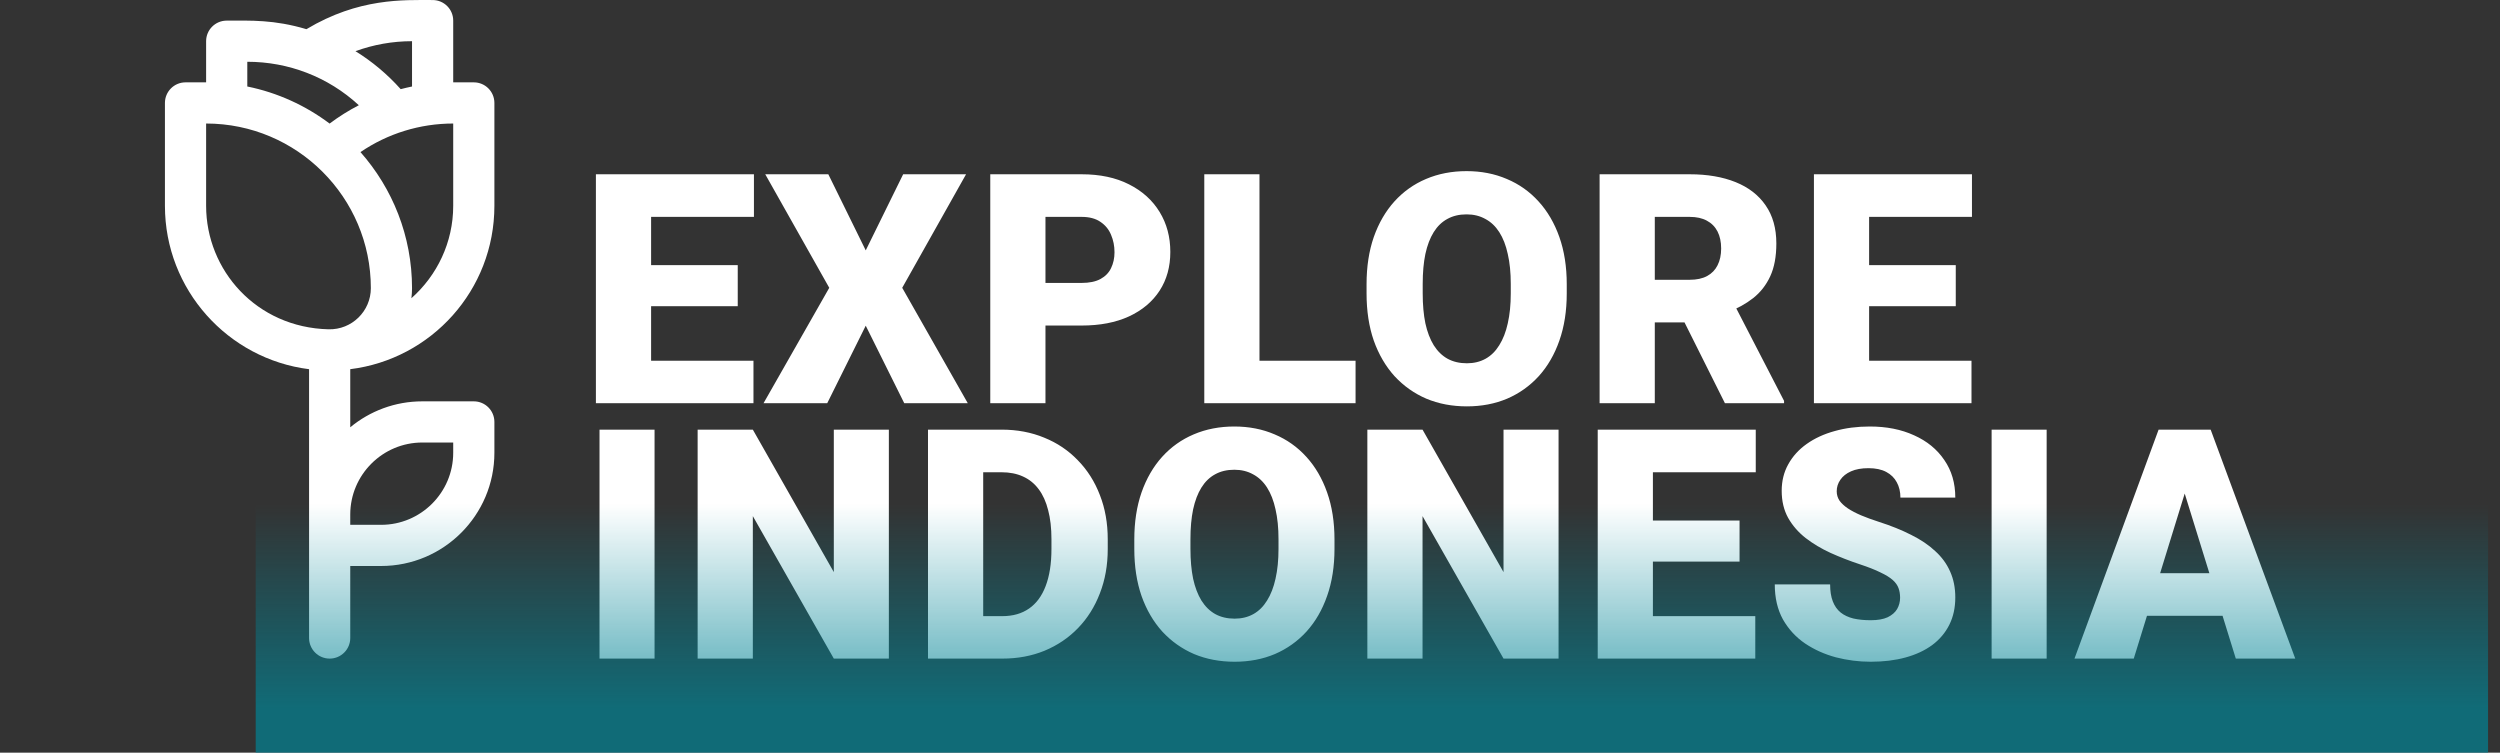 <svg width="186" height="56" viewBox="0 0 186 56" fill="none" xmlns="http://www.w3.org/2000/svg">
<rect x="0" y="0" width="186" height="56" fill="#333333" stroke="none"/>
<g clip-path="url(#clip0_12_352)">
<path d="M36.783 15.314V7.658C36.783 6.813 36.097 6.127 35.251 6.127H33.719V1.534C33.719 0.688 33.033 0.003 32.187 0.003C30.018 0.003 26.697 -0.164 22.798 2.171C20.374 1.45 18.66 1.534 16.867 1.534C16.021 1.534 15.335 2.219 15.335 3.065V6.127H13.803C12.957 6.127 12.271 6.813 12.271 7.658V15.314C12.271 21.55 16.958 26.712 22.995 27.468V47.469C22.995 48.314 23.681 49 24.527 49C25.373 49 26.059 48.314 26.059 47.469V42.11H28.357C33.003 42.11 36.783 38.332 36.783 33.688V31.392C36.783 30.546 36.097 29.86 35.251 29.86H31.421C29.386 29.86 27.517 30.585 26.059 31.79V27.467C32.088 26.721 36.783 21.585 36.783 15.314ZM33.719 15.314C33.719 18.039 32.513 20.5 30.608 22.188C30.638 21.942 30.655 21.693 30.655 21.439C30.655 17.561 29.205 14.017 26.819 11.316C28.841 9.936 31.24 9.19 33.719 9.19V15.314ZM30.655 3.065V6.436C30.372 6.494 30.091 6.56 29.812 6.633C28.818 5.521 27.685 4.574 26.447 3.808C27.785 3.319 29.205 3.065 30.655 3.065ZM18.399 4.596C21.443 4.596 24.398 5.707 26.697 7.829C25.939 8.22 25.211 8.677 24.523 9.194C22.741 7.855 20.66 6.896 18.399 6.435V4.596ZM15.335 15.314V9.19C22.093 9.19 27.591 14.685 27.591 21.439C27.591 23.15 26.177 24.544 24.447 24.5C19.065 24.367 15.335 20.093 15.335 15.314ZM31.421 32.923H33.719V33.688C33.719 36.643 31.314 39.047 28.357 39.047H26.059V38.282C26.059 35.327 28.465 32.923 31.421 32.923Z" fill="white"/>
</g>
<path d="M56.058 26.841V30H46.979V26.841H56.058ZM48.442 12.966V30H44.335V12.966H48.442ZM54.888 19.728V22.781H46.979V19.728H54.888ZM56.093 12.966V16.136H46.979V12.966H56.093ZM61.627 12.966L64.411 18.628L67.195 12.966H71.875L67.125 21.413L72.004 30H67.277L64.411 24.232L61.545 30H56.806L61.697 21.413L56.935 12.966H61.627ZM80.474 24.22H76.239V21.05H80.474C81.051 21.05 81.519 20.952 81.878 20.757C82.237 20.562 82.498 20.293 82.662 19.95C82.833 19.599 82.919 19.205 82.919 18.768C82.919 18.3 82.833 17.868 82.662 17.47C82.498 17.072 82.237 16.752 81.878 16.511C81.519 16.261 81.051 16.136 80.474 16.136H77.783V30H73.676V12.966H80.474C81.839 12.966 83.013 13.215 83.995 13.714C84.986 14.213 85.746 14.9 86.277 15.773C86.807 16.639 87.072 17.63 87.072 18.745C87.072 19.845 86.807 20.804 86.277 21.623C85.746 22.442 84.986 23.082 83.995 23.542C83.013 23.994 81.839 24.22 80.474 24.22ZM100.854 26.841V30H92.243V26.841H100.854ZM93.705 12.966V30H89.599V12.966H93.705ZM116.566 21.143V21.834C116.566 23.136 116.382 24.306 116.016 25.344C115.657 26.373 115.146 27.255 114.483 27.988C113.82 28.713 113.036 29.271 112.131 29.661C111.227 30.043 110.228 30.234 109.136 30.234C108.037 30.234 107.03 30.043 106.118 29.661C105.213 29.271 104.425 28.713 103.755 27.988C103.092 27.255 102.577 26.373 102.21 25.344C101.851 24.306 101.672 23.136 101.672 21.834V21.143C101.672 19.841 101.851 18.671 102.21 17.634C102.577 16.596 103.088 15.715 103.743 14.989C104.406 14.256 105.19 13.699 106.095 13.316C107.007 12.927 108.013 12.732 109.113 12.732C110.205 12.732 111.203 12.927 112.108 13.316C113.021 13.699 113.808 14.256 114.471 14.989C115.134 15.715 115.649 16.596 116.016 17.634C116.382 18.671 116.566 19.841 116.566 21.143ZM112.401 21.834V21.12C112.401 20.278 112.326 19.537 112.178 18.897C112.038 18.25 111.827 17.708 111.546 17.271C111.266 16.834 110.919 16.507 110.505 16.288C110.1 16.062 109.636 15.949 109.113 15.949C108.567 15.949 108.091 16.062 107.686 16.288C107.28 16.507 106.941 16.834 106.668 17.271C106.395 17.708 106.188 18.25 106.048 18.897C105.915 19.537 105.849 20.278 105.849 21.12V21.834C105.849 22.668 105.915 23.409 106.048 24.057C106.188 24.696 106.395 25.238 106.668 25.683C106.949 26.128 107.292 26.463 107.697 26.689C108.111 26.915 108.59 27.028 109.136 27.028C109.659 27.028 110.123 26.915 110.529 26.689C110.934 26.463 111.273 26.128 111.546 25.683C111.827 25.238 112.038 24.696 112.178 24.057C112.326 23.409 112.401 22.668 112.401 21.834ZM119.01 12.966H125.714C127.024 12.966 128.163 13.161 129.13 13.55C130.097 13.941 130.842 14.518 131.365 15.282C131.895 16.046 132.16 16.99 132.16 18.113C132.16 19.088 132.008 19.903 131.704 20.558C131.4 21.214 130.975 21.756 130.429 22.185C129.891 22.606 129.263 22.953 128.545 23.226L127.2 23.986H121.572L121.549 20.816H125.714C126.237 20.816 126.669 20.722 127.013 20.535C127.356 20.348 127.613 20.083 127.785 19.739C127.964 19.389 128.054 18.971 128.054 18.488C128.054 17.996 127.964 17.575 127.785 17.224C127.605 16.873 127.34 16.604 126.989 16.417C126.646 16.23 126.221 16.136 125.714 16.136H123.117V30H119.01V12.966ZM128.335 30L124.567 22.465L128.92 22.442L132.734 29.825V30H128.335ZM146.679 26.841V30H137.6V26.841H146.679ZM139.062 12.966V30H134.956V12.966H139.062ZM145.509 19.728V22.781H137.6V19.728H145.509ZM146.714 12.966V16.136H137.6V12.966H146.714ZM48.699 31.965V49H44.604V31.965H48.699ZM66.131 31.965V49H62.036L56.011 38.4V49H51.904V31.965H56.011L62.036 42.565V31.965H66.131ZM74.577 49H70.798L70.822 45.841H74.577C75.357 45.841 76.016 45.654 76.555 45.28C77.1 44.905 77.514 44.347 77.795 43.606C78.083 42.858 78.228 41.937 78.228 40.845V40.108C78.228 39.289 78.146 38.572 77.982 37.956C77.826 37.332 77.592 36.813 77.28 36.4C76.968 35.978 76.578 35.663 76.11 35.452C75.65 35.241 75.119 35.136 74.519 35.136H70.728V31.965H74.519C75.673 31.965 76.73 32.164 77.689 32.562C78.656 32.952 79.491 33.514 80.193 34.247C80.903 34.972 81.449 35.834 81.831 36.833C82.221 37.823 82.416 38.923 82.416 40.132V40.845C82.416 42.047 82.221 43.146 81.831 44.145C81.449 45.143 80.907 46.005 80.205 46.73C79.503 47.456 78.672 48.017 77.713 48.415C76.761 48.805 75.716 49 74.577 49ZM73.15 31.965V49H69.043V31.965H73.15ZM99.286 40.144V40.834C99.286 42.136 99.103 43.306 98.736 44.344C98.377 45.373 97.867 46.255 97.204 46.988C96.54 47.713 95.757 48.271 94.852 48.661C93.947 49.043 92.949 49.234 91.857 49.234C90.757 49.234 89.751 49.043 88.838 48.661C87.934 48.271 87.146 47.713 86.475 46.988C85.812 46.255 85.297 45.373 84.931 44.344C84.572 43.306 84.392 42.136 84.392 40.834V40.144C84.392 38.841 84.572 37.671 84.931 36.634C85.297 35.596 85.808 34.715 86.463 33.989C87.126 33.256 87.91 32.699 88.815 32.316C89.728 31.927 90.734 31.732 91.833 31.732C92.925 31.732 93.924 31.927 94.829 32.316C95.741 32.699 96.529 33.256 97.192 33.989C97.855 34.715 98.37 35.596 98.736 36.634C99.103 37.671 99.286 38.841 99.286 40.144ZM95.121 40.834V40.12C95.121 39.278 95.047 38.537 94.899 37.897C94.758 37.25 94.548 36.708 94.267 36.271C93.986 35.834 93.639 35.507 93.226 35.288C92.82 35.062 92.356 34.949 91.833 34.949C91.287 34.949 90.812 35.062 90.406 35.288C90.001 35.507 89.661 35.834 89.388 36.271C89.115 36.708 88.909 37.25 88.768 37.897C88.636 38.537 88.569 39.278 88.569 40.12V40.834C88.569 41.668 88.636 42.409 88.768 43.057C88.909 43.696 89.115 44.238 89.388 44.683C89.669 45.127 90.012 45.463 90.418 45.689C90.831 45.915 91.311 46.028 91.857 46.028C92.379 46.028 92.844 45.915 93.249 45.689C93.655 45.463 93.994 45.127 94.267 44.683C94.548 44.238 94.758 43.696 94.899 43.057C95.047 42.409 95.121 41.668 95.121 40.834ZM115.957 31.965V49H111.862L105.837 38.4V49H101.731V31.965H105.837L111.862 42.565V31.965H115.957ZM130.593 45.841V49H121.514V45.841H130.593ZM122.976 31.965V49H118.87V31.965H122.976ZM129.423 38.728V41.781H121.514V38.728H129.423ZM130.628 31.965V35.136H121.514V31.965H130.628ZM141.367 44.472C141.367 44.207 141.328 43.969 141.25 43.759C141.172 43.54 141.028 43.337 140.817 43.15C140.607 42.963 140.303 42.776 139.905 42.589C139.515 42.394 139 42.191 138.361 41.98C137.612 41.731 136.89 41.45 136.196 41.138C135.502 40.818 134.882 40.448 134.336 40.026C133.79 39.597 133.357 39.098 133.037 38.529C132.717 37.952 132.558 37.281 132.558 36.517C132.558 35.783 132.721 35.124 133.049 34.539C133.377 33.947 133.833 33.444 134.418 33.03C135.011 32.609 135.705 32.289 136.5 32.071C137.296 31.845 138.166 31.732 139.109 31.732C140.357 31.732 141.457 31.95 142.409 32.387C143.368 32.816 144.117 33.428 144.655 34.224C145.201 35.011 145.474 35.943 145.474 37.02H141.391C141.391 36.591 141.301 36.212 141.122 35.885C140.95 35.557 140.689 35.3 140.338 35.113C139.987 34.925 139.546 34.832 139.016 34.832C138.501 34.832 138.068 34.91 137.717 35.066C137.366 35.222 137.101 35.432 136.921 35.698C136.742 35.955 136.652 36.24 136.652 36.552C136.652 36.809 136.723 37.043 136.863 37.254C137.011 37.456 137.218 37.648 137.483 37.827C137.756 38.006 138.084 38.178 138.466 38.342C138.856 38.505 139.293 38.665 139.776 38.821C140.681 39.11 141.484 39.434 142.186 39.792C142.896 40.144 143.493 40.545 143.976 40.998C144.468 41.442 144.838 41.949 145.088 42.519C145.345 43.088 145.474 43.731 145.474 44.449C145.474 45.213 145.326 45.892 145.029 46.485C144.733 47.077 144.308 47.581 143.754 47.994C143.2 48.399 142.537 48.708 141.765 48.918C140.993 49.129 140.131 49.234 139.179 49.234C138.306 49.234 137.444 49.125 136.594 48.906C135.752 48.68 134.987 48.337 134.301 47.877C133.614 47.409 133.065 46.812 132.651 46.087C132.246 45.354 132.043 44.484 132.043 43.478H136.161C136.161 43.977 136.227 44.398 136.36 44.741C136.492 45.085 136.687 45.361 136.945 45.572C137.202 45.775 137.518 45.923 137.893 46.017C138.267 46.102 138.696 46.145 139.179 46.145C139.702 46.145 140.123 46.071 140.443 45.923C140.763 45.767 140.997 45.564 141.145 45.315C141.293 45.057 141.367 44.776 141.367 44.472ZM152.271 31.965V49H148.176V31.965H152.271ZM162.905 35.546L158.752 49H154.341L160.6 31.965H163.396L162.905 35.546ZM166.344 49L162.179 35.546L161.641 31.965H164.473L170.767 49H166.344ZM166.181 42.647V45.818H157.441V42.647H166.181Z" fill="white"/>
<rect opacity="0.7" x="19.024" y="36" width="166.086" height="20" fill="url(#paint0_linear_12_352)"/>
<defs>
<linearGradient id="paint0_linear_12_352" x1="77.154" y1="37.481" x2="77.154" y2="52.667" gradientUnits="userSpaceOnUse">
<stop stop-color="#018495" stop-opacity="0"/>
<stop offset="1" stop-color="#018394"/>
</linearGradient>
<clipPath id="clip0_12_352">
<rect width="49.026" height="49" fill="white" transform="translate(0.014)"/>
</clipPath>
</defs>
</svg>
